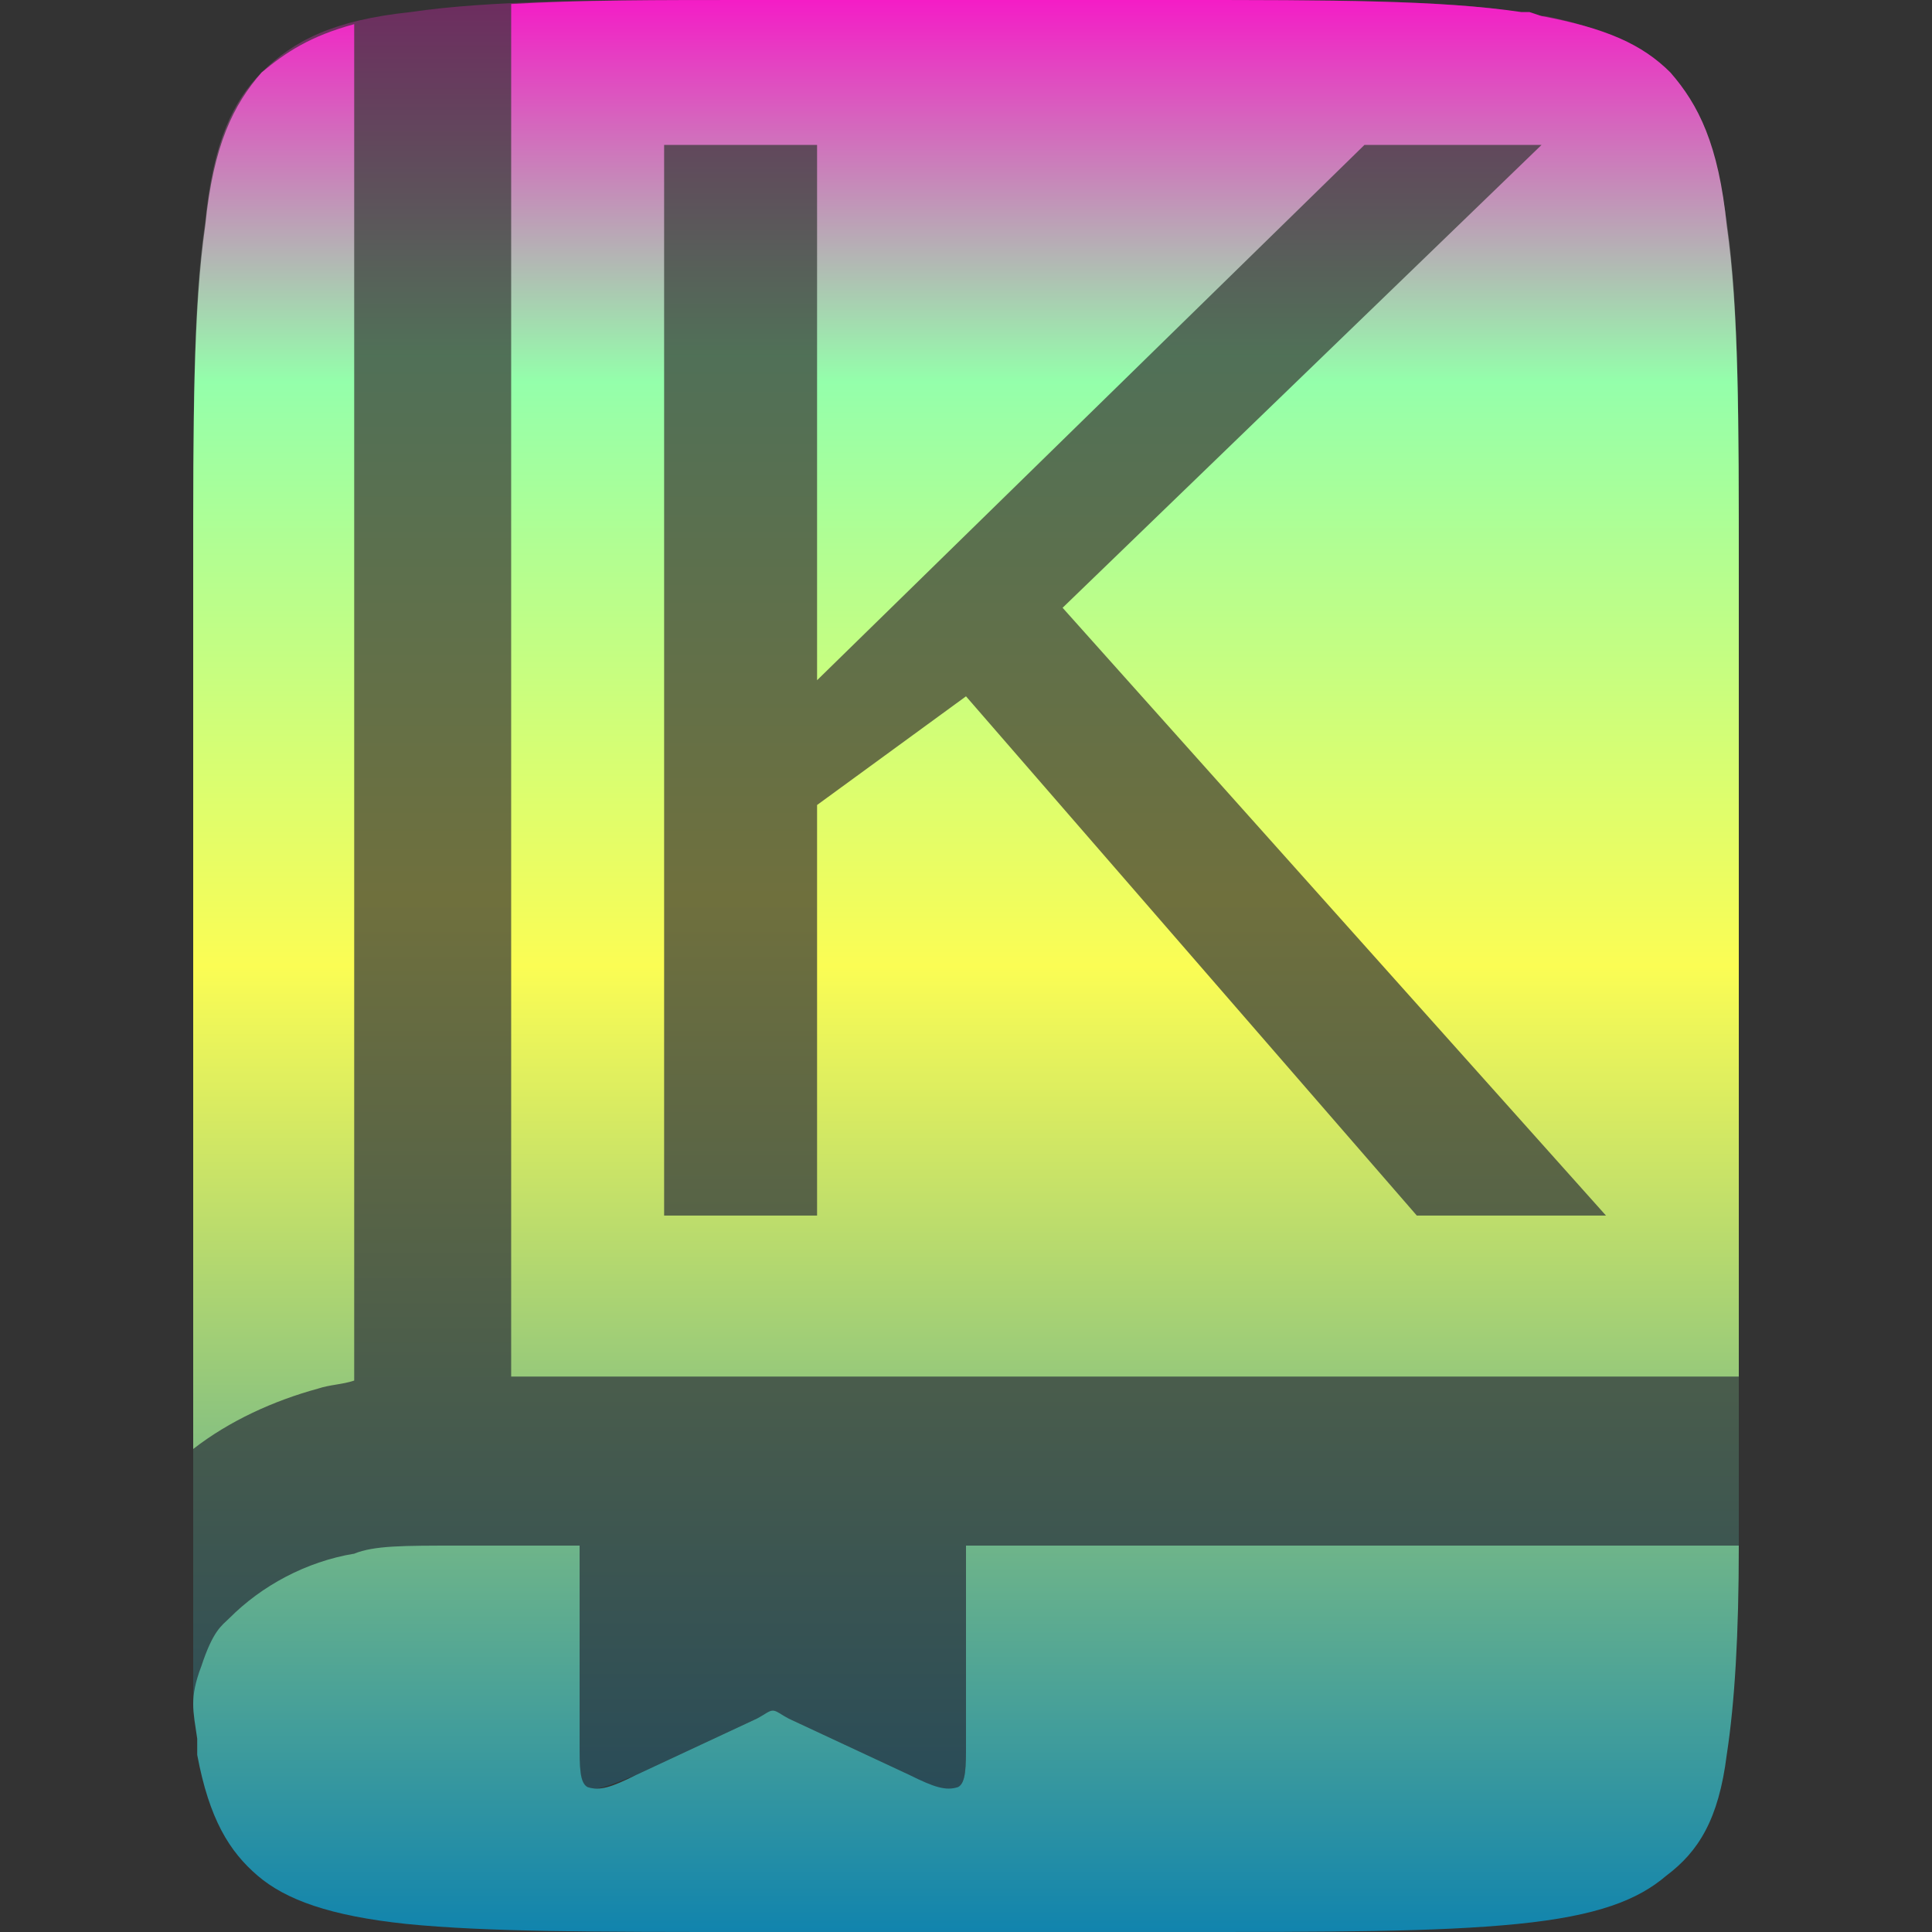 <?xml version="1.0" encoding="UTF-8" standalone="no"?>

<svg
   width="16"
   height="16"
   viewBox="0 0 0.48 0.48"
   fill="none"
   version="1.1"
   id="svg4"
   xmlns="http://www.w3.org/2000/svg"
   xmlns:svg="http://www.w3.org/2000/svg"
   xmlns:rdf="http://www.w3.org/1999/02/22-rdf-syntax-ns#"
   xmlns:cc="http://creativecommons.org/ns#"
   xmlns:dc="http://purl.org/dc/elements/1.1/">
  <rect x="0" y="0" width="0.48" height="0.48" fill="#333333" stroke="none"/>
  <defs>
   <style id="current-color-scheme" type="text/css">
   .ColorScheme-Text { color: #0abdc6; } .ColorScheme-Highlight { color:#5294e2; }
  </style>
  <linearGradient id="arrongin" x1="0%" x2="0%" y1="0%" y2="100%">
   <stop offset="0%" style="stop-color:#dd9b44; stop-opacity:1"/>
   <stop offset="100%" style="stop-color:#ad6c16; stop-opacity:1"/>
  </linearGradient>
  <linearGradient id="aurora" x1="0%" x2="0%" y1="0%" y2="100%">
   <stop offset="0%" style="stop-color:#09D4DF; stop-opacity:1"/>
   <stop offset="100%" style="stop-color:#9269F4; stop-opacity:1"/>
  </linearGradient>
  <linearGradient id="cyberneon" x1="0%" x2="0%" y1="0%" y2="100%">
    <stop offset="0" style="stop-color:#0abdc6; stop-opacity:1"/>
    <stop offset="1" style="stop-color:#ea00d9; stop-opacity:1"/>
  </linearGradient>
  <linearGradient id="fitdance" x1="0%" x2="0%" y1="0%" y2="100%">
   <stop offset="0%" style="stop-color:#1AD6AB; stop-opacity:1"/>
   <stop offset="100%" style="stop-color:#329DB6; stop-opacity:1"/>
  </linearGradient>
  <linearGradient id="oomox" x1="0%" x2="0%" y1="0%" y2="100%">
   <stop offset="0%" style="stop-color:#0abdc6; stop-opacity:1"/>
   <stop offset="100%" style="stop-color:#b800ff; stop-opacity:1"/>
  </linearGradient>
  <linearGradient id="rainblue" x1="0%" x2="0%" y1="0%" y2="100%">
   <stop offset="0%" style="stop-color:#00F260; stop-opacity:1"/>
   <stop offset="100%" style="stop-color:#0575E6; stop-opacity:1"/>
  </linearGradient>
  <linearGradient id="sunrise" x1="0%" x2="0%" y1="0%" y2="100%">
   <stop offset="0%" style="stop-color: #FF8501; stop-opacity:1"/>
   <stop offset="100%" style="stop-color: #FFCB01; stop-opacity:1"/>
  </linearGradient>
  <linearGradient id="telinkrin" x1="0%" x2="0%" y1="0%" y2="100%">
   <stop offset="0%" style="stop-color: #b2ced6; stop-opacity:1"/>
   <stop offset="100%" style="stop-color: #6da5b7; stop-opacity:1"/>
  </linearGradient>
  <linearGradient id="60spsycho" x1="0%" x2="0%" y1="0%" y2="100%">
   <stop offset="0%" style="stop-color: #df5940; stop-opacity:1"/>
   <stop offset="25%" style="stop-color: #d8d15f; stop-opacity:1"/>
   <stop offset="50%" style="stop-color: #e9882a; stop-opacity:1"/>
   <stop offset="100%" style="stop-color: #279362; stop-opacity:1"/>
  </linearGradient>
  <linearGradient id="90ssummer" x1="0%" x2="0%" y1="0%" y2="100%">
   <stop offset="0%" style="stop-color: #f618c7; stop-opacity:1"/>
   <stop offset="20%" style="stop-color: #94ffab; stop-opacity:1"/>
   <stop offset="50%" style="stop-color: #fbfd54; stop-opacity:1"/>
   <stop offset="100%" style="stop-color: #0f83ae; stop-opacity:1"/>
  </linearGradient>
 </defs>
  <path
     id="path3"
     style="opacity:0.3;fill:url(#90ssummer);stroke-width:0.024"
     class="ColorScheme-Text"
     d="M 0.187,0 C 0.149,0 0.122,4.1667924e-5 0.102,0.003 0.083,0.005 0.073,0.01 0.065,0.018 0.058,0.025 0.053,0.035 0.051,0.055 0.048,0.075 0.048,0.102 0.048,0.14 v 0.285 c 0,-0.003 6.012e-4,-0.006 0.002,-0.011 0.003,-0.008 0.004,-0.009 0.007,-0.012 0.008,-0.008 0.019,-0.013 0.031,-0.016 0.007,-0.001 0.016,-0.002 0.042,-0.002 h 0.014 v 0.049 c 0,0.007 -4.988e-5,0.01 0.002,0.011 0.002,0.001 0.005,-1.9014e-4 0.012,-0.003 l 0.03,-0.014 c 0.002,-0.001 0.003,-0.001 0.004,-0.001 0.001,0 0.002,4.5928e-4 0.004,0.001 l 0.03,0.014 c 0.006,0.003 0.009,0.005 0.012,0.003 C 0.24,0.443 0.24,0.439 0.24,0.433 v -0.049 h 0.192 v -0.244 c 0,-0.038 -6.582e-5,-0.065 -0.003,-0.085 -0.003,-0.02 -0.007,-0.03 -0.015,-0.037 -0.006,-0.006 -0.015,-0.011 -0.03,-0.014 -0.002,-6.908e-5 -0.003,-5.0781e-4 -0.005,-7.6172e-4 -8.548e-4,-1.303e-4 -0.002,-2.8911e-4 -0.003,-4.1015e-4 C 0.358,4.1657924e-5 0.331,0 0.293,0 Z" />
  <path
     id="path4"
     style="display:inline;fill:url(#90ssummer);fill-opacity:1;stroke-width:0.024"
     class="ColorScheme-Text"
     d="M 0.187 0 C 0.163 0 0.144 -1.135143e-05 0.127 0.001 L 0.127 0.342 L 0.128 0.342 L 0.432 0.342 L 0.432 0.143 C 0.432 0.104 0.432 0.077 0.429 0.056 C 0.427 0.036 0.422 0.026 0.415 0.018 C 0.408 0.011 0.399 0.007 0.383 0.004 L 0.38 0.003 C 0.379 0.003 0.378 0.003 0.378 0.003 C 0.358 3.7633875e-05 0.331 -5.5511096e-19 0.293 0 L 0.187 0 z M 0.088 0.006 C 0.077 0.009 0.071 0.013 0.065 0.018 C 0.058 0.026 0.053 0.036 0.051 0.056 C 0.048 0.077 0.048 0.104 0.048 0.143 L 0.048 0.36 C 0.057 0.353 0.068 0.348 0.079 0.345 C 0.082 0.344 0.085 0.344 0.088 0.343 L 0.088 0.006 z M 0.165 0.036 L 0.203 0.036 L 0.203 0.169 L 0.339 0.036 L 0.383 0.036 L 0.264 0.151 L 0.399 0.302 L 0.352 0.302 L 0.24 0.173 L 0.203 0.2 L 0.203 0.302 L 0.165 0.302 L 0.165 0.036 z M 0.114 0.384 C 0.1 0.384 0.093 0.384 0.088 0.386 C 0.076 0.388 0.065 0.394 0.057 0.402 C 0.055 0.404 0.053 0.405 0.05 0.414 C 0.047 0.422 0.048 0.425 0.049 0.432 C 0.049 0.434 0.049 0.435 0.049 0.436 C 0.052 0.452 0.057 0.46 0.064 0.466 C 0.071 0.472 0.082 0.476 0.101 0.478 C 0.121 0.48 0.148 0.48 0.186 0.48 L 0.292 0.48 C 0.331 0.48 0.357 0.48 0.377 0.478 C 0.397 0.476 0.407 0.472 0.414 0.466 C 0.422 0.46 0.427 0.452 0.429 0.436 C 0.431 0.423 0.432 0.406 0.432 0.384 L 0.24 0.384 L 0.24 0.433 C 0.24 0.439 0.24 0.443 0.238 0.444 C 0.235 0.445 0.232 0.444 0.226 0.441 L 0.196 0.427 C 0.194 0.426 0.193 0.425 0.192 0.425 C 0.191 0.425 0.19 0.426 0.188 0.427 L 0.158 0.441 C 0.152 0.444 0.149 0.445 0.146 0.444 C 0.144 0.443 0.144 0.439 0.144 0.433 L 0.144 0.384 L 0.13 0.384 C 0.124 0.384 0.118 0.384 0.114 0.384 z " />
</svg>
